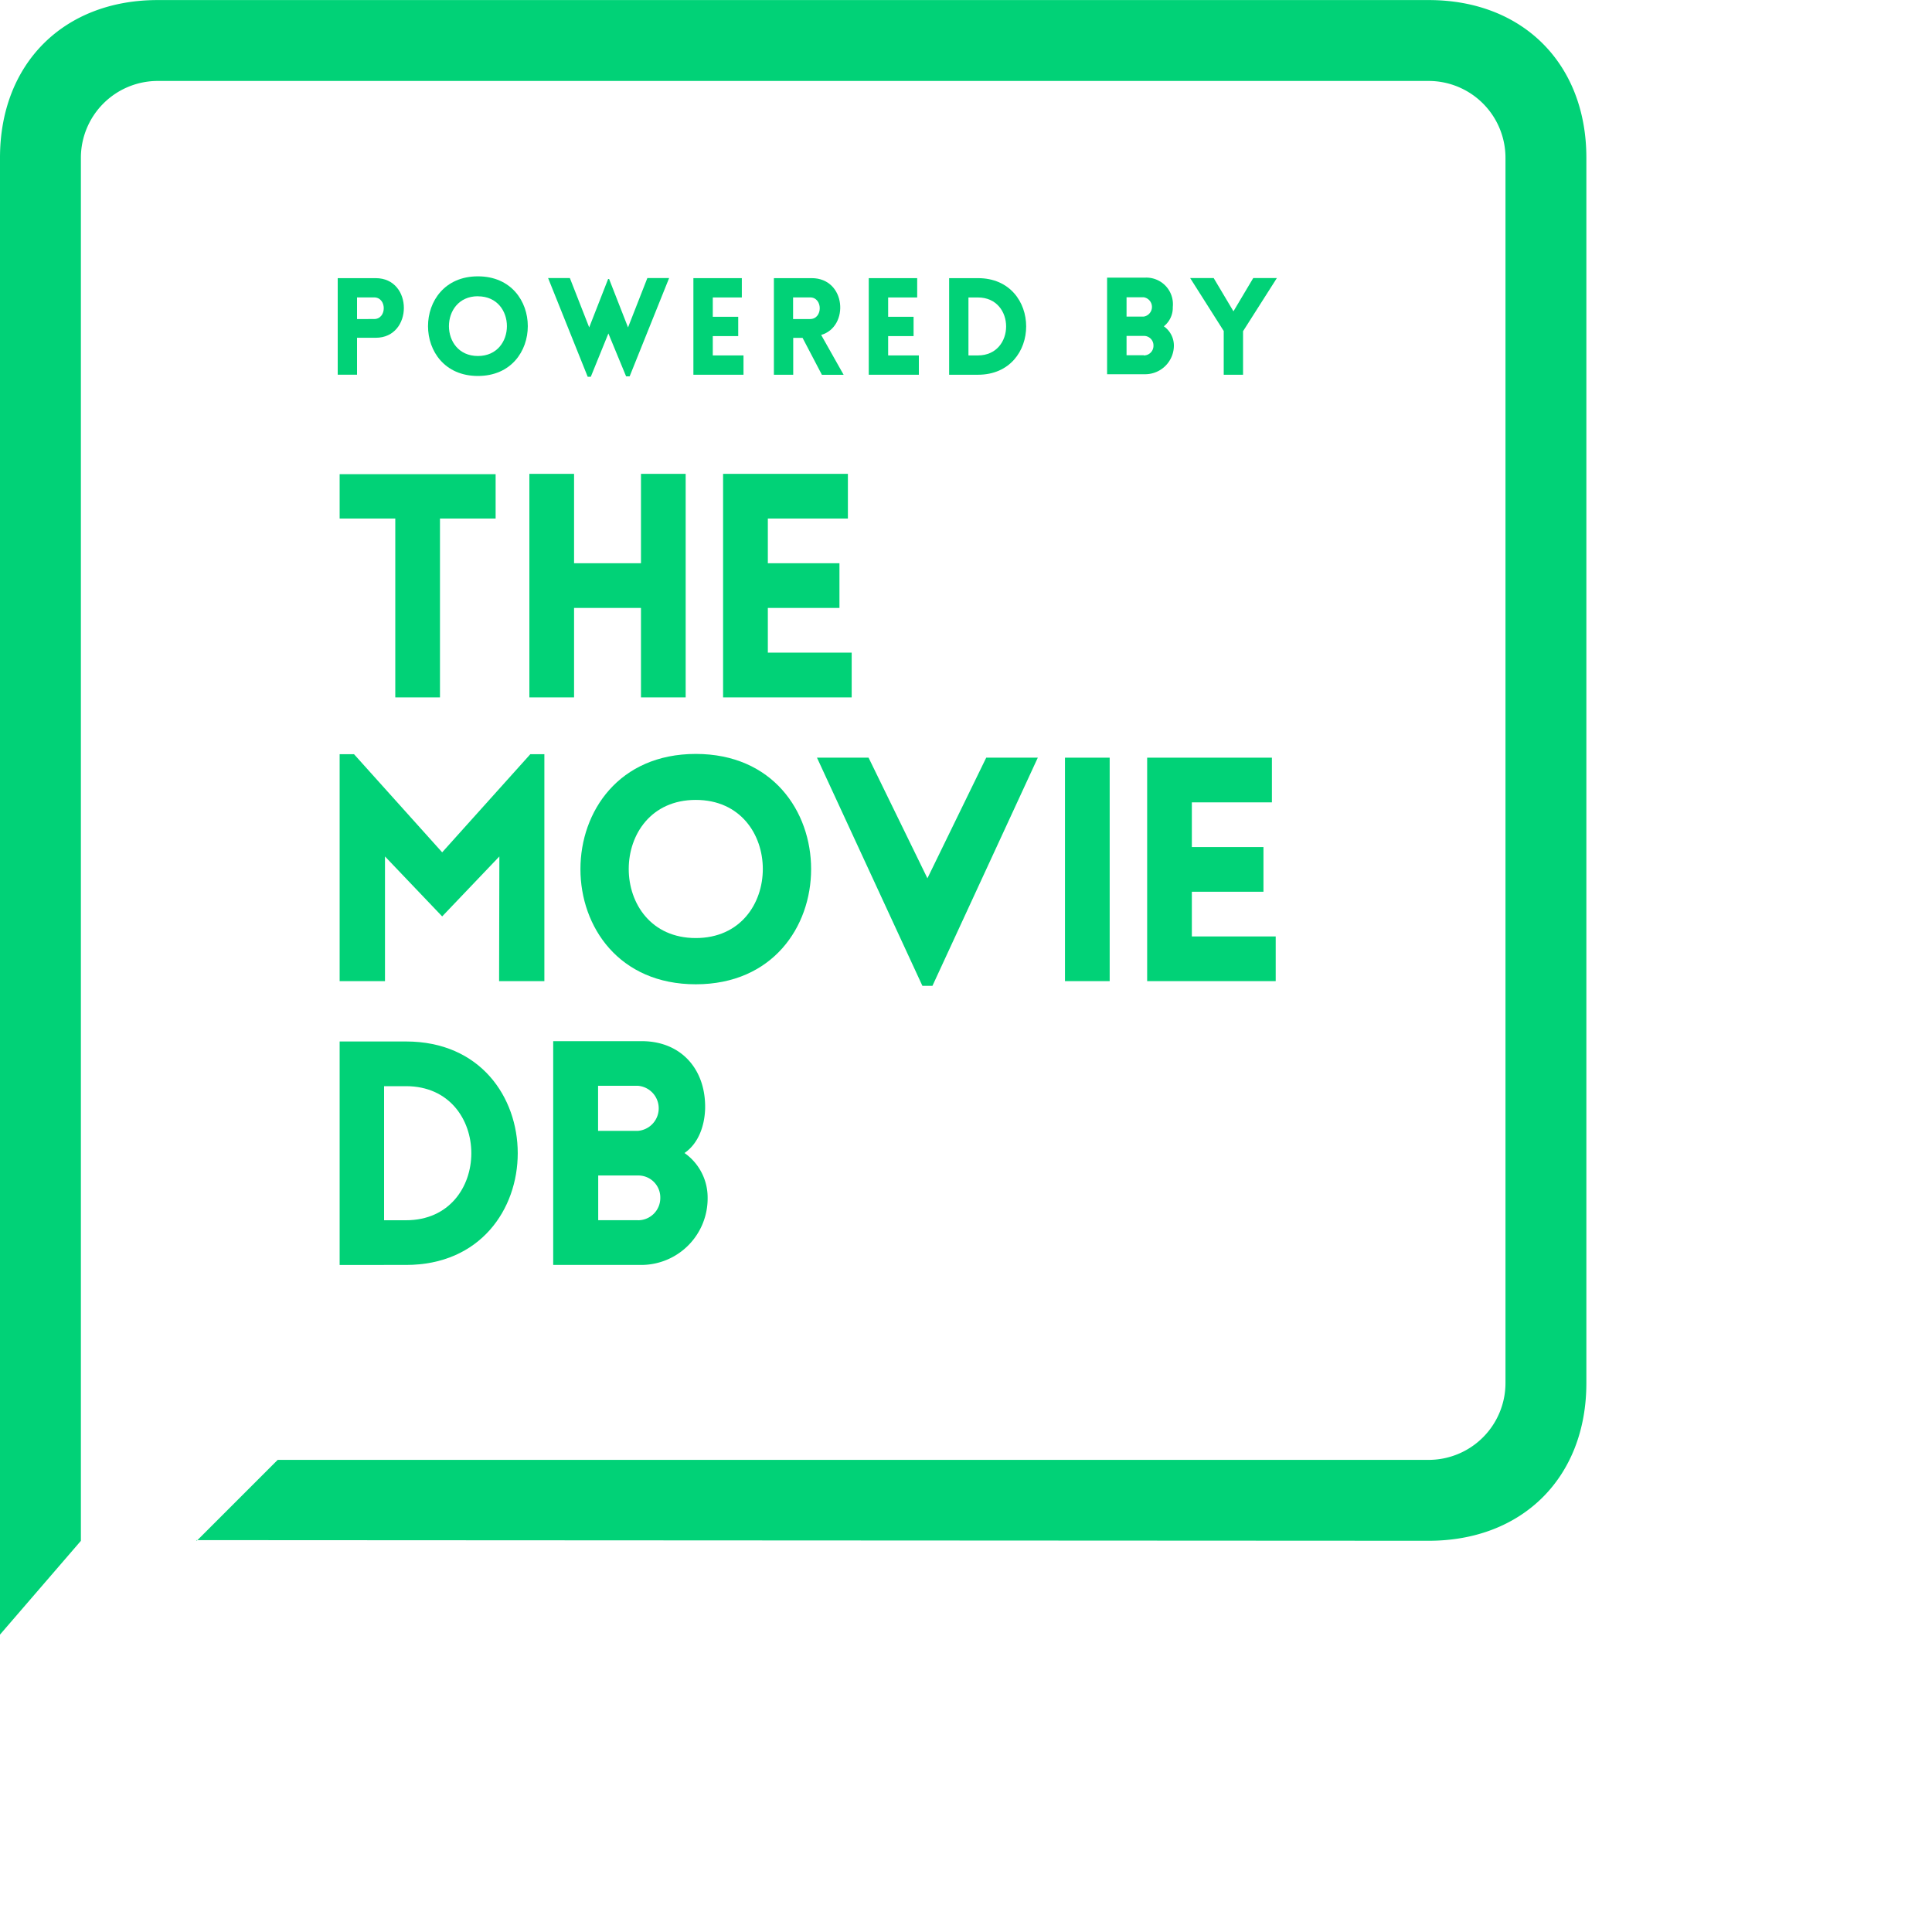 <svg xmlns="http://www.w3.org/2000/svg" viewBox="0 0 300 300">
	<g fill="#01d277">
		<defs><style>.cls-1{fill:#01d277;}</style></defs><title>PoweredBySquare_Green</title><path class="cls-1" d="M3345.81,2236.34c14.6,0,24.48-9.88,24.48-24.48V2021.58c0-14.6-9.88-24.48-24.48-24.48H3148.44c-14.6,0-24.48,9.88-24.48,24.48v229.33l12.56-14.56h0V2021.58a11.94,11.94,0,0,1,11.92-11.92h197.37a11.94,11.94,0,0,1,11.92,11.92v190.28a11.94,11.94,0,0,1-11.92,11.92H3167.08l-12.56,12.56-0.08-.1" transform="translate(-3123.96 -1997.09)"/><polygon class="cls-1" points="61.38 108.29 68.32 108.29 68.32 80.52 76.96 80.52 76.96 73.63 52.74 73.63 52.74 80.52 61.38 80.52 61.38 108.29"/><polygon class="cls-1" points="99.53 108.29 106.47 108.29 106.47 73.58 99.53 73.58 99.53 87.46 89.14 87.46 89.14 73.58 82.2 73.58 82.2 108.29 89.14 108.29 89.14 94.4 99.53 94.4 99.53 108.29"/><polygon class="cls-1" points="132.25 101.34 119.23 101.34 119.23 94.4 130.35 94.4 130.35 87.46 119.23 87.46 119.23 80.52 131.66 80.52 131.66 73.58 112.28 73.58 112.28 108.29 132.25 108.29 132.25 101.34"/><polygon class="cls-1" points="68.66 132.35 54.97 117.11 52.74 117.11 52.74 152.35 59.78 152.35 59.78 132.99 68.66 142.3 77.54 132.99 77.5 152.35 84.53 152.35 84.53 117.11 82.35 117.11 68.66 132.35"/><path class="cls-1" d="M3232,2114.16c-23.88,0-23.88,35.77,0,35.77S3255.88,2114.16,3232,2114.16Zm0,28.59c-13.88,0-13.88-21.45,0-21.45S3245.88,2142.75,3232,2142.75Z" transform="translate(-3123.96 -1997.09)"/><rect class="cls-1" x="165.37" y="117.65" width="6.94" height="34.7"/><polygon class="cls-1" points="185.07 145.41 185.07 138.47 196.19 138.47 196.19 131.53 185.07 131.53 185.07 124.59 197.5 124.59 197.5 117.65 178.13 117.65 178.13 152.35 198.09 152.35 198.09 145.41 185.07 145.41"/><path class="cls-1" d="M3187,2158.81H3176.7v34.7H3187C3210.14,2193.51,3210.14,2158.81,3187,2158.81Zm0,27.76h-3.4v-20.82h3.4C3200.53,2165.75,3200.53,2186.57,3187,2186.57Z" transform="translate(-3123.96 -1997.09)"/><path class="cls-1" d="M3230.25,2176.13c2.18-1.5,3.11-4.22,3.2-6.84,0.15-6.12-3.69-10.53-9.85-10.53h-13.74v34.75h13.74a10.32,10.32,0,0,0,10.24-10.44A8.43,8.43,0,0,0,3230.25,2176.13Zm-13.4-10.44H3223a3.51,3.51,0,0,1,0,7h-6.17v-7Zm6.17,20.87h-6.17v-6.94H3223a3.41,3.41,0,0,1,3.49,3.45A3.45,3.45,0,0,1,3223,2186.57Z" transform="translate(-3123.96 -1997.09)"/><polygon class="cls-1" points="144.01 136.38 134.87 117.65 126.86 117.65 143.23 153.08 144.79 153.08 161.15 117.65 153.14 117.65 144.01 136.38"/><path class="cls-1" d="M3176.4,2055.28v-15h5.9c5.84,0,5.82,9.26,0,9.26h-2.9v5.73h-3Zm5.65-8.65c2,0,2-3.36,0-3.36h-2.65v3.36H3182Z" transform="translate(-3123.96 -1997.09)"/><path class="cls-1" d="M3198.17,2040c10.33,0,10.33,15.47,0,15.47S3187.84,2040,3198.17,2040Zm0,3.09c-6,0-6,9.28,0,9.28S3204.18,2043.1,3198.17,2043.1Z" transform="translate(-3123.96 -1997.09)"/><path class="cls-1" d="M3215.22,2055.6l-6.15-15.33h3.38l3,7.66,2.94-7.52h0.15l2.94,7.52,3-7.66h3.38l-6.13,15.26h-0.55l-2.75-6.66-2.73,6.72h-0.53Z" transform="translate(-3123.96 -1997.09)"/><path class="cls-1" d="M3231.63,2055.28v-15h7.52v3h-4.51v3h3.95v3h-3.95v3h4.77v3h-7.77Z" transform="translate(-3123.96 -1997.09)"/><path class="cls-1" d="M3251.58,2055.28l-3-5.73h-1.45v5.73h-3v-15H3250c5.35,0,5.88,7.54,1.47,8.82l3.49,6.19h-3.4Zm-4.47-8.65h2.64c2,0,2-3.36,0-3.36h-2.64v3.36Z" transform="translate(-3123.96 -1997.09)"/><path class="cls-1" d="M3258.86,2055.28v-15h7.52v3h-4.51v3h3.95v3h-3.95v3h4.77v3h-7.77Z" transform="translate(-3123.96 -1997.09)"/><path class="cls-1" d="M3275.81,2055.28h-4.47v-15h4.47C3285.8,2040.27,3285.8,2055.28,3275.81,2055.28Zm-1.47-12v9h1.47c5.84,0,5.84-9,0-9h-1.47Z" transform="translate(-3123.96 -1997.09)"/><path class="cls-1" d="M3314,2048.52l-5.23-8.25h3.65l3.07,5.16,3.07-5.16h3.67l-5.25,8.25v6.76h-3v-6.76Z" transform="translate(-3123.96 -1997.09)"/><path class="cls-1" d="M3304.68,2047.76a3.68,3.68,0,0,0,1.39-3,4.13,4.13,0,0,0-4.26-4.56h-5.94v15h5.94a4.46,4.46,0,0,0,4.43-4.51A3.65,3.65,0,0,0,3304.68,2047.76Zm-5.79-4.51h2.67a1.52,1.52,0,0,1,0,3h-2.67v-3Zm2.67,9h-2.67v-3h2.67a1.47,1.47,0,0,1,1.51,1.49A1.49,1.49,0,0,1,3301.56,2052.28Z" transform="translate(-3123.96 -1997.09)"/>
	</g>
</svg>
